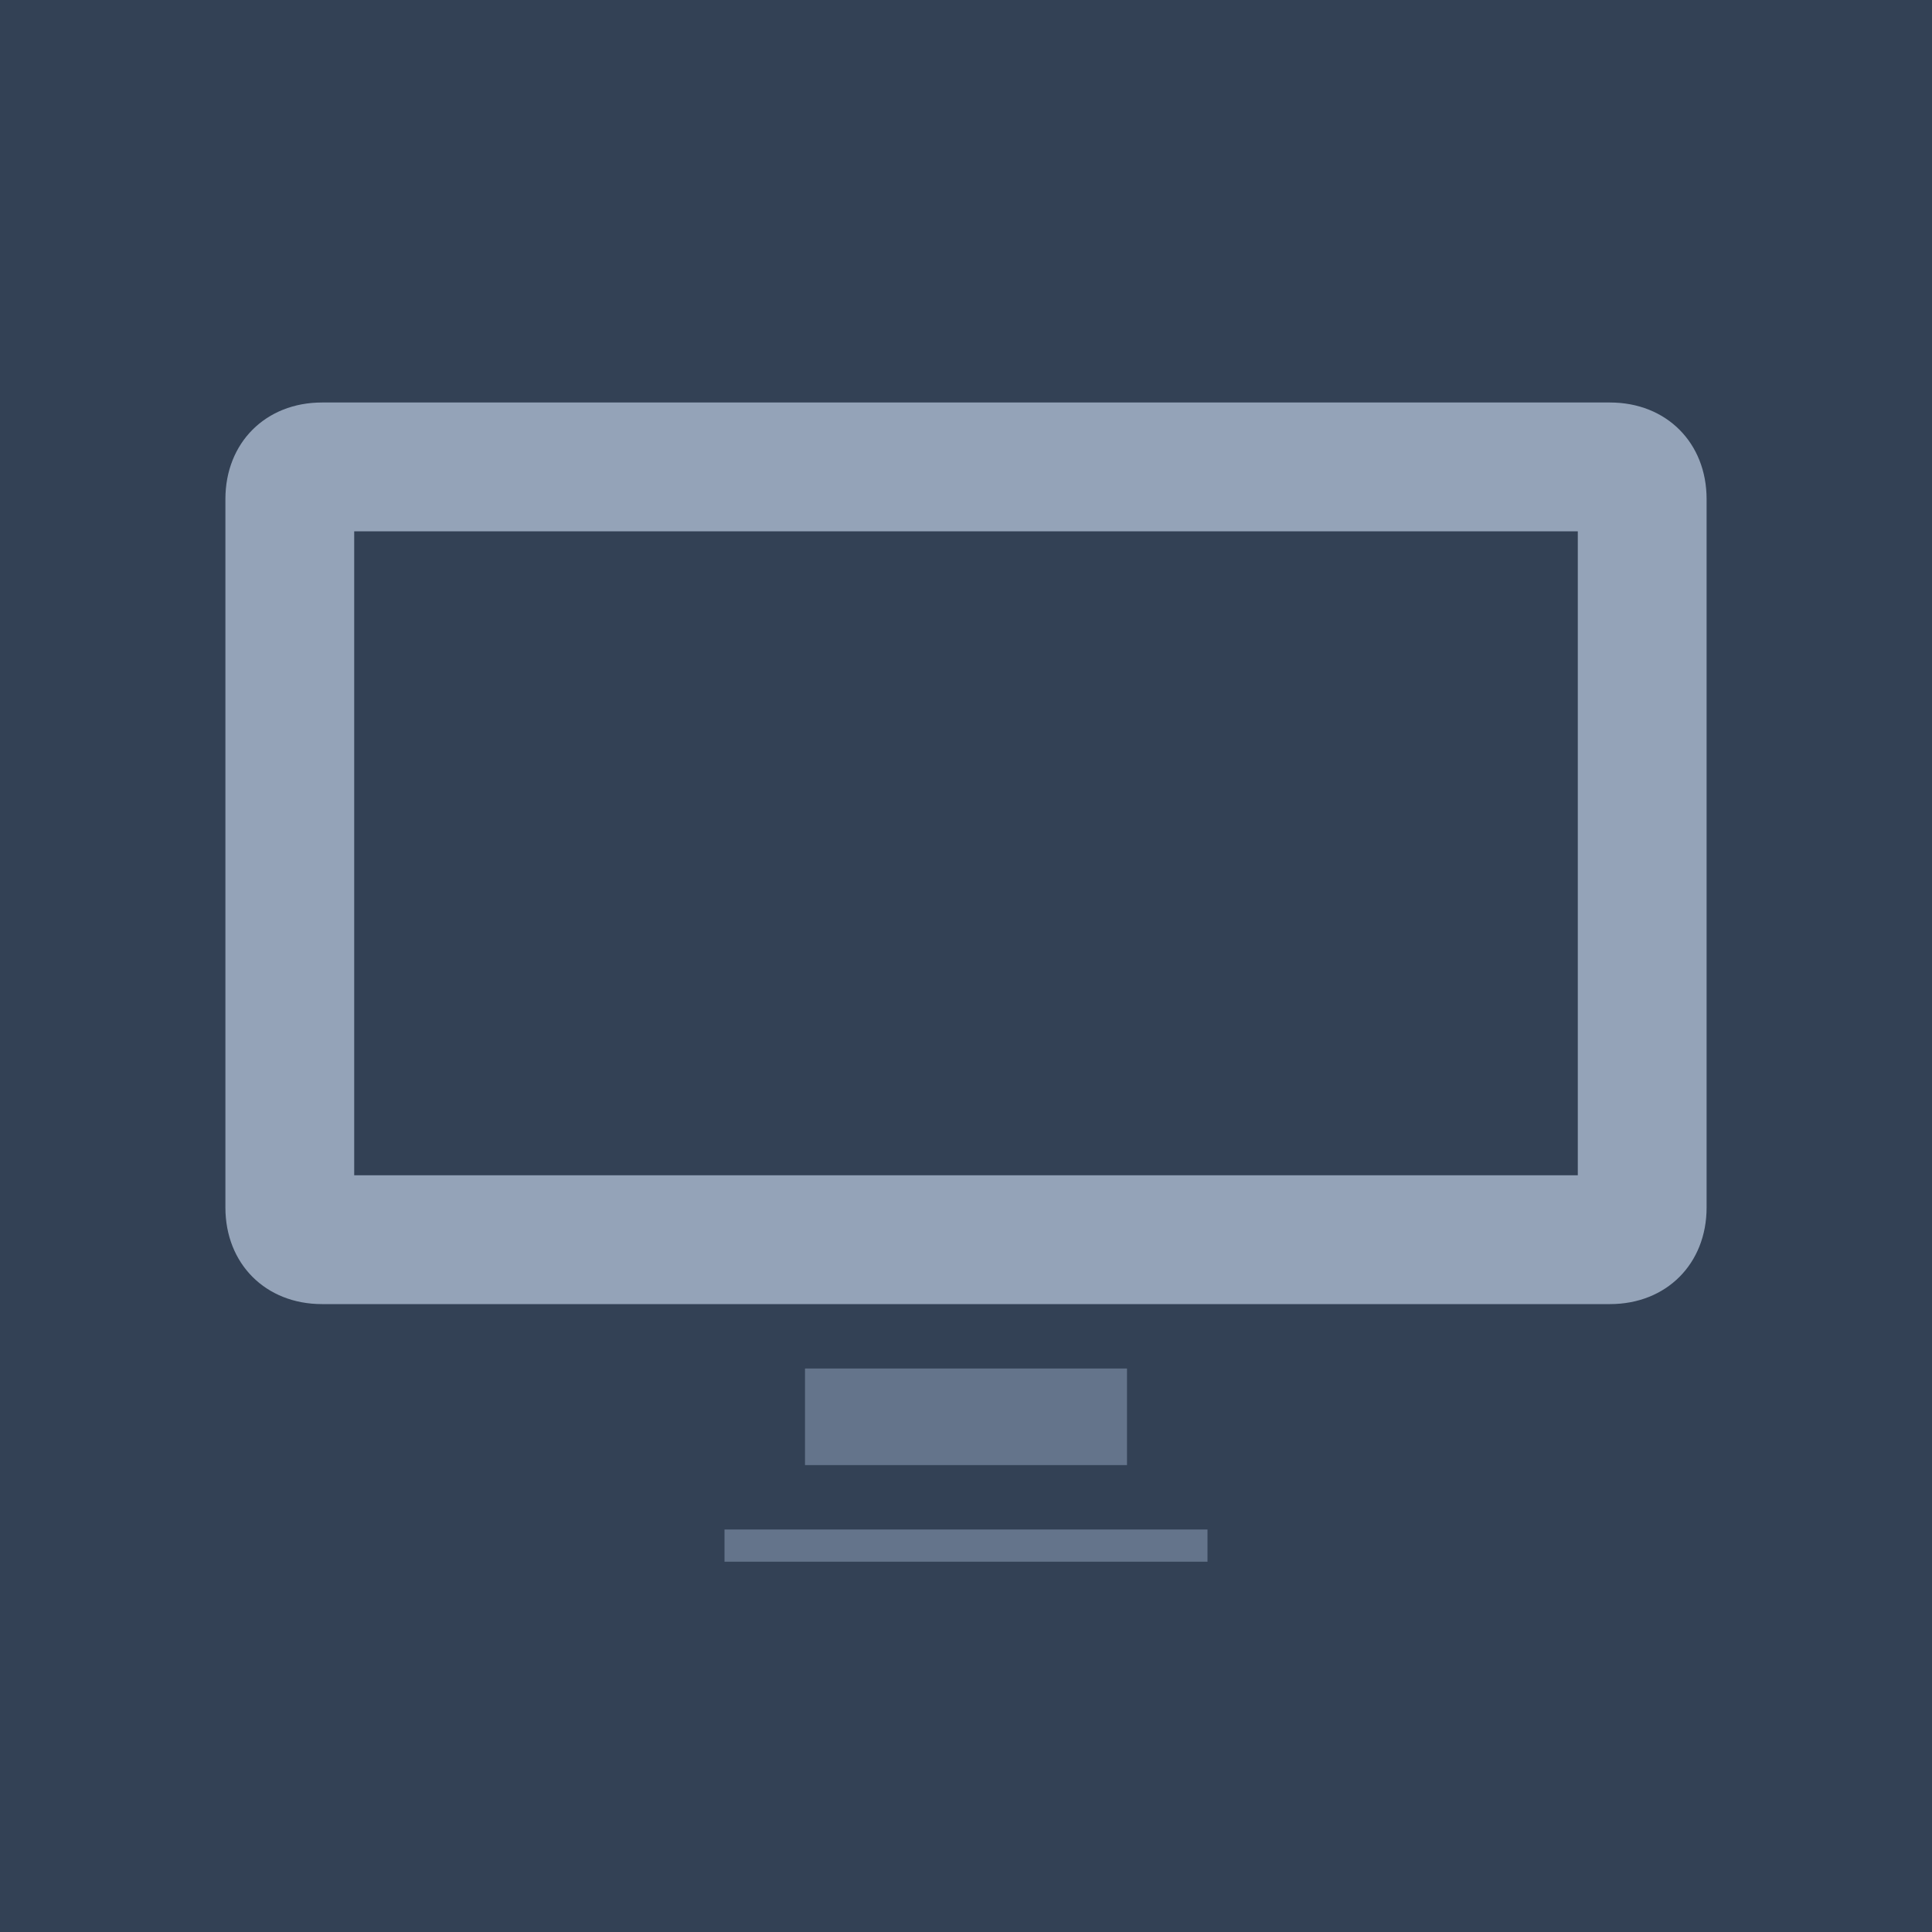 <svg width="600" height="600" viewBox="0 0 600 600" fill="none" xmlns="http://www.w3.org/2000/svg">
  <rect width="600" height="600" fill="#334155"/>
  <path d="M500 125H100C82.5 125 70 137.5 70 155V375C70 392.5 82.5 405 100 405H500C517.5 405 530 392.5 530 375V155C530 137.5 517.5 125 500 125ZM490 365H110V165H490V365Z" fill="#94A3B8"/>
  <path d="M250 425H350V455H250V425Z" fill="#64748B"/>
  <path d="M225 475H375V485H225V475Z" fill="#64748B"/>
</svg> 

